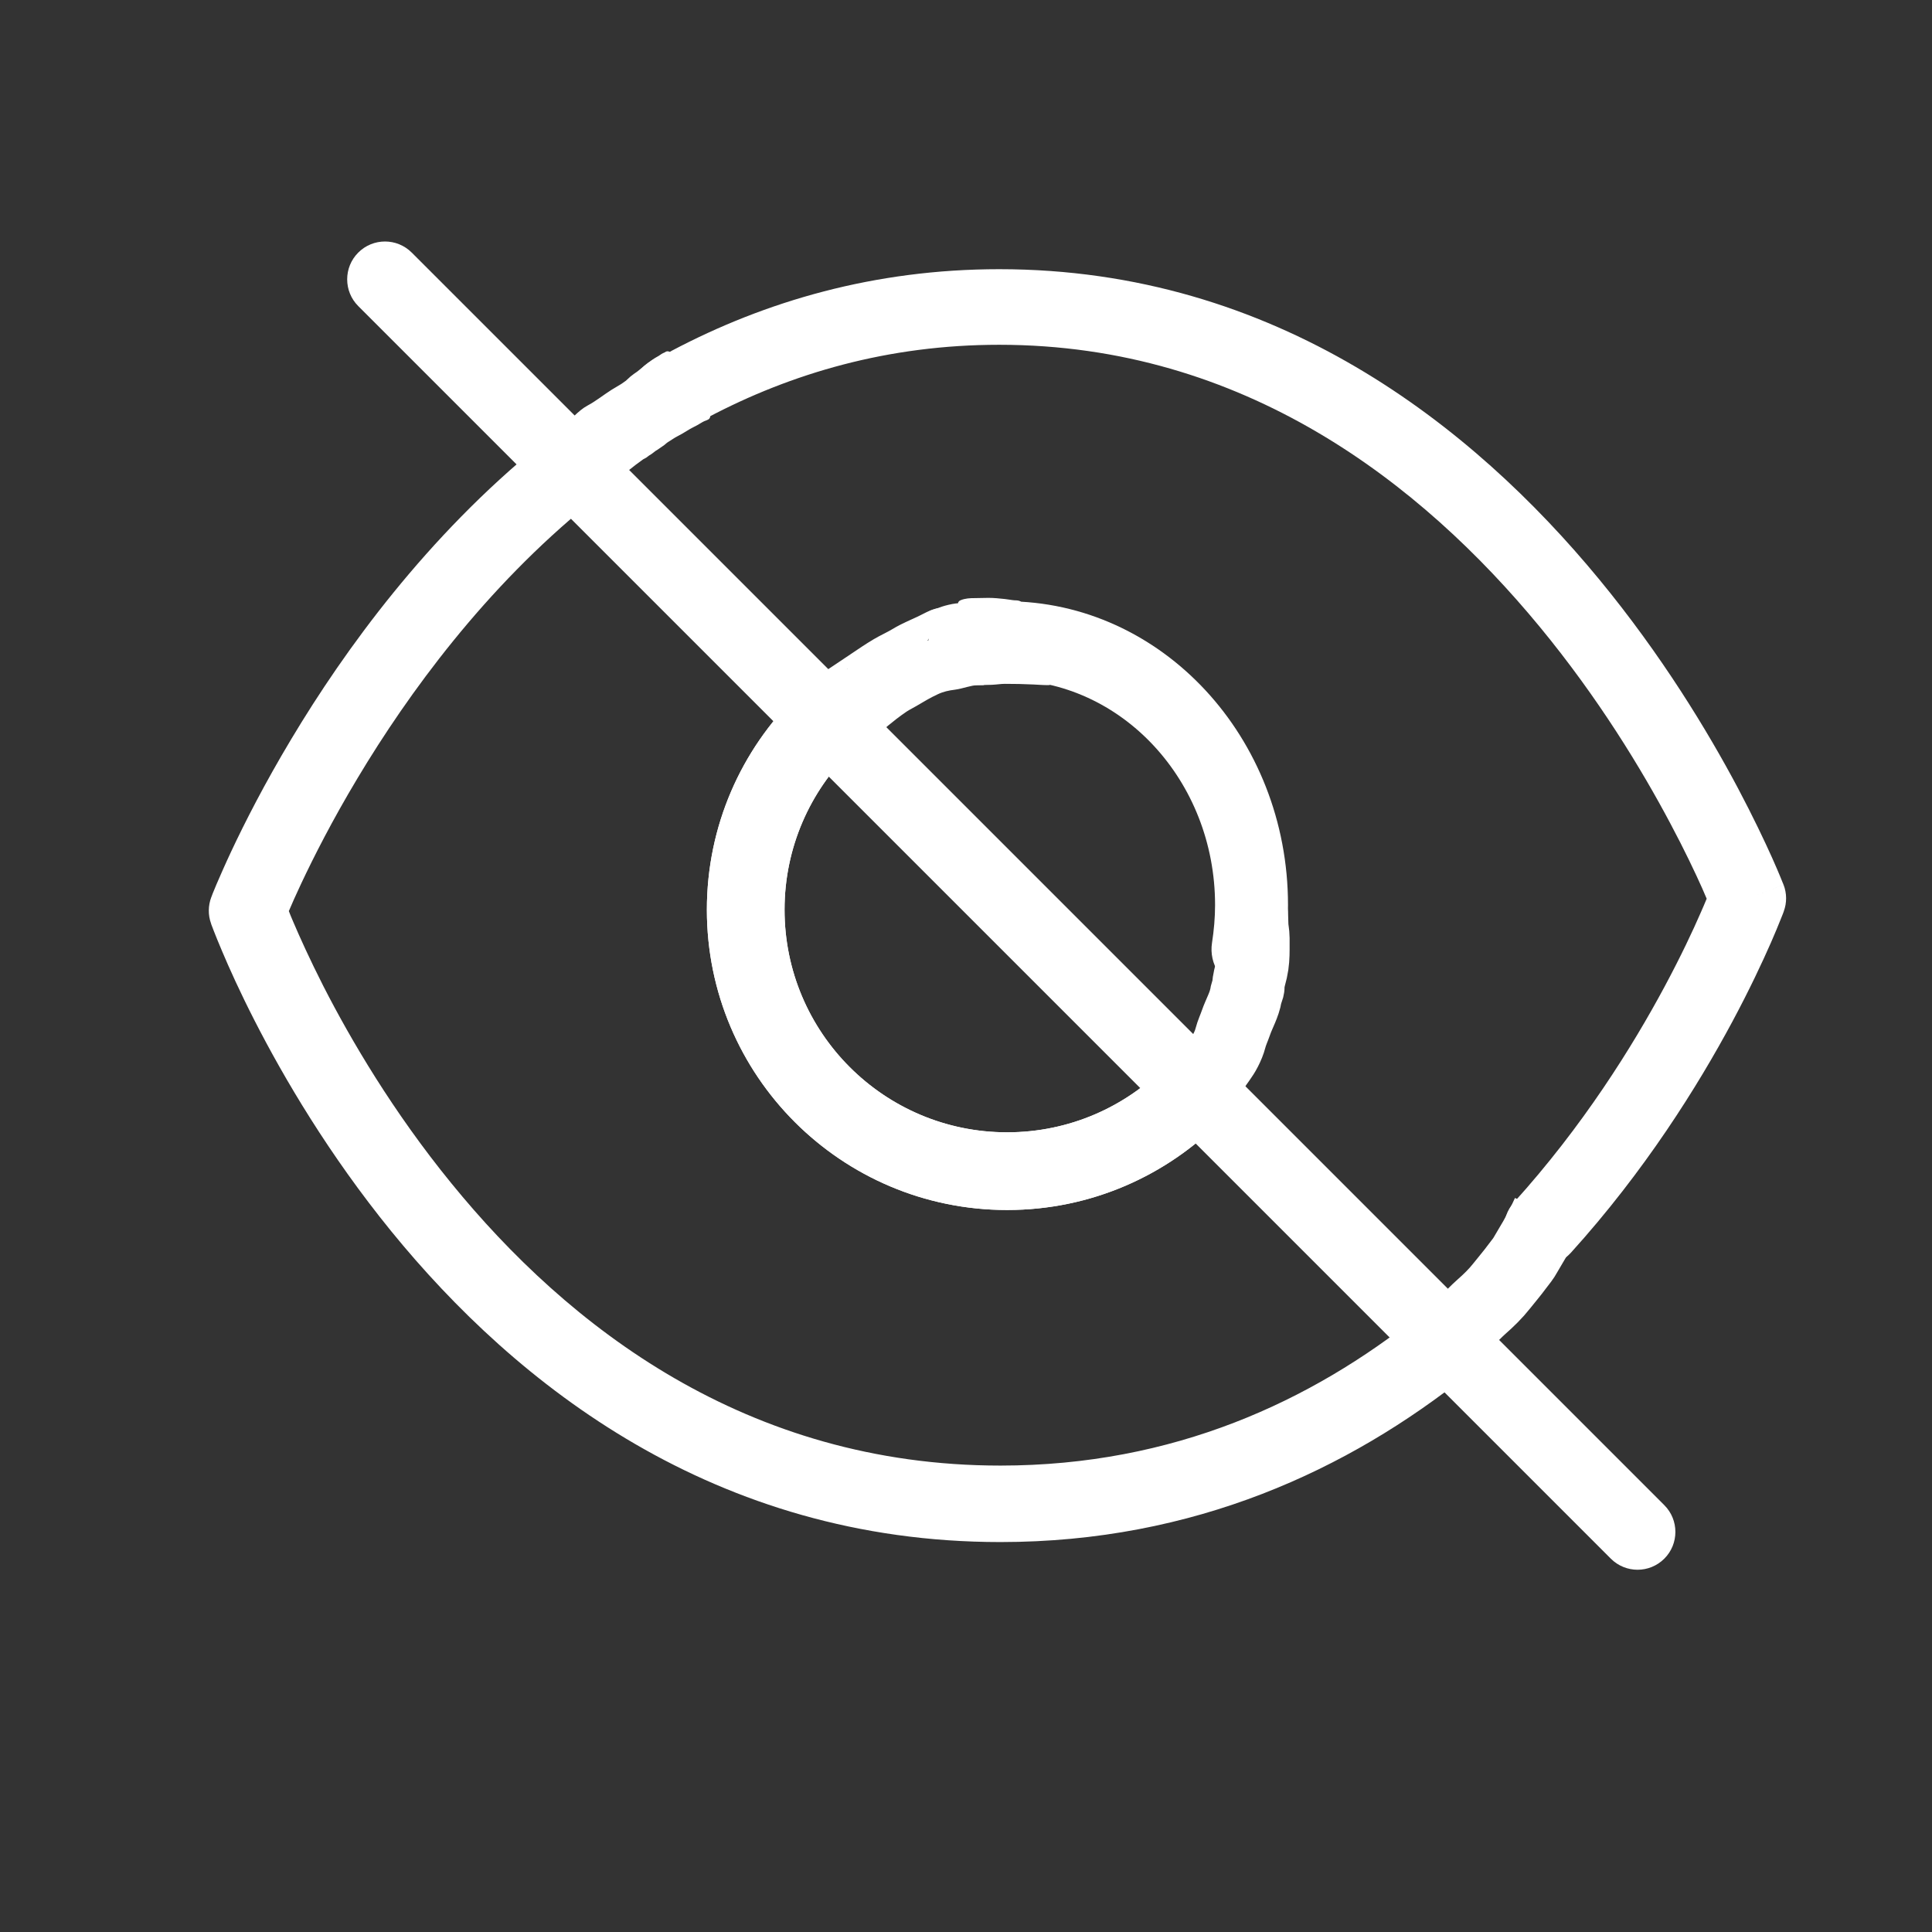 <svg width="24" height="24" viewBox="0 0 24 24" fill="none" xmlns="http://www.w3.org/2000/svg">
<rect x="0" y="0" width="24" height="24" fill="#333333" stroke="none"/>
<path fill-rule="evenodd" clip-rule="evenodd" d="M12.511 14.066C10.985 14.066 9.746 12.829 9.746 11.301C9.746 10.527 10.063 9.83 10.575 9.327C10.766 9.14 10.769 8.835 10.582 8.645C10.395 8.454 10.09 8.451 9.9 8.638C9.21 9.314 8.781 10.257 8.781 11.301C8.781 13.362 10.452 15.031 12.511 15.031C13.554 15.031 14.498 14.602 15.174 13.913C15.361 13.723 15.358 13.417 15.168 13.231C14.978 13.044 14.672 13.047 14.486 13.237C13.983 13.749 13.284 14.066 12.511 14.066Z" fill="white"/>
<path fill-rule="evenodd" clip-rule="evenodd" d="M4.861 15.296C6.412 17.2 8.874 19.156 12.428 19.156C14.838 19.156 16.756 18.254 18.228 17.077C18.434 16.912 18.466 16.613 18.3 16.409C18.134 16.204 17.833 16.172 17.627 16.337C16.291 17.406 14.578 18.206 12.428 18.206C9.27 18.206 7.055 16.478 5.606 14.698C4.882 13.81 4.359 12.919 4.017 12.25C3.847 11.915 3.722 11.638 3.64 11.445C3.62 11.398 3.602 11.355 3.588 11.318C3.624 11.233 3.675 11.117 3.742 10.975C3.895 10.65 4.127 10.191 4.442 9.666C5.073 8.612 6.027 7.303 7.326 6.249C7.531 6.083 7.561 5.784 7.394 5.581C7.226 5.378 6.925 5.347 6.72 5.514C5.305 6.662 4.284 8.069 3.619 9.18C3.285 9.737 3.038 10.224 2.874 10.573C2.792 10.748 2.731 10.889 2.689 10.986C2.669 11.035 2.653 11.074 2.642 11.1C2.637 11.114 2.633 11.124 2.63 11.132L2.627 11.14L2.626 11.143L2.625 11.144L2.625 11.144C2.625 11.144 2.625 11.144 3.072 11.313C2.622 11.473 2.622 11.473 2.622 11.473L2.622 11.474L2.623 11.475L2.624 11.481C2.626 11.485 2.628 11.492 2.631 11.499C2.637 11.515 2.646 11.538 2.657 11.567C2.68 11.625 2.713 11.709 2.758 11.814C2.847 12.025 2.981 12.323 3.163 12.679C3.527 13.391 4.085 14.342 4.861 15.296ZM3.072 11.313L2.622 11.473C2.583 11.366 2.585 11.25 2.625 11.144L3.072 11.313Z" fill="white"/>
<path fill-rule="evenodd" clip-rule="evenodd" d="M18.844 15.599C19.039 15.772 19.339 15.756 19.514 15.562C20.432 14.548 21.091 13.491 21.52 12.691C21.735 12.29 21.893 11.951 21.999 11.71C22.051 11.59 22.091 11.495 22.117 11.428C22.131 11.395 22.141 11.369 22.148 11.351C22.151 11.341 22.154 11.334 22.156 11.329L22.158 11.323L22.159 11.321L22.159 11.32L22.159 11.32C22.159 11.32 22.159 11.32 21.713 11.16C22.157 10.993 22.157 10.993 22.156 10.993L22.155 10.991L22.154 10.985C22.152 10.981 22.149 10.975 22.146 10.967C22.14 10.951 22.131 10.929 22.119 10.9C22.095 10.842 22.06 10.759 22.013 10.654C21.919 10.445 21.779 10.149 21.591 9.794C21.215 9.085 20.643 8.139 19.86 7.19C18.299 5.298 15.853 3.344 12.413 3.344C10.862 3.344 9.507 3.743 8.345 4.357C8.114 4.479 8.026 4.764 8.15 4.993C8.273 5.221 8.561 5.308 8.792 5.186C9.831 4.637 11.033 4.283 12.413 4.283C15.452 4.283 17.655 6.002 19.125 7.784C19.857 8.671 20.395 9.561 20.75 10.23C20.928 10.564 21.059 10.842 21.145 11.034C21.166 11.083 21.185 11.126 21.201 11.164C21.181 11.212 21.157 11.27 21.127 11.337C21.031 11.558 20.883 11.874 20.681 12.251C20.277 13.005 19.66 13.993 18.807 14.936C18.632 15.129 18.648 15.426 18.844 15.599ZM21.713 11.16L22.157 10.993C22.197 11.098 22.198 11.214 22.159 11.32L21.713 11.16Z" fill="white"/>
<path fill-rule="evenodd" clip-rule="evenodd" d="M15.428 12.274C15.675 12.319 15.909 12.14 15.95 11.874C15.982 11.67 16 11.459 16 11.242C16 9.159 14.432 7.469 12.496 7.469C12.294 7.469 12.099 7.488 11.909 7.523C11.662 7.567 11.496 7.819 11.538 8.085C11.579 8.351 11.813 8.53 12.06 8.485C12.203 8.459 12.349 8.445 12.496 8.445C13.931 8.445 15.094 9.698 15.094 11.242C15.094 11.401 15.08 11.557 15.056 11.712C15.015 11.978 15.181 12.23 15.428 12.274Z" fill="white"/>
<path fill-rule="evenodd" clip-rule="evenodd" d="M8.781 11.301C8.781 13.362 10.451 15.031 12.511 15.031C13.555 15.031 14.498 14.602 15.174 13.913C15.361 13.723 15.358 13.417 15.168 13.231C14.978 13.044 14.672 13.047 14.486 13.237C13.983 13.749 13.285 14.066 12.511 14.066C10.984 14.066 9.746 12.829 9.746 11.301C9.746 10.528 10.063 9.829 10.575 9.327C10.766 9.14 10.769 8.835 10.582 8.645C10.395 8.454 10.09 8.451 9.9 8.638C9.21 9.315 8.781 10.258 8.781 11.301Z" fill="white"/>
<path fill-rule="evenodd" clip-rule="evenodd" d="M20.675 19.362C20.858 19.179 20.858 18.881 20.675 18.698L5.115 3.138C4.931 2.954 4.634 2.954 4.45 3.138C4.267 3.321 4.267 3.619 4.45 3.802L20.01 19.362C20.194 19.546 20.491 19.546 20.675 19.362Z" fill="white"/>
<path d="M8.398 4.797C8.323 4.797 8.276 4.828 8.227 4.883C8.161 4.955 8.079 5.008 8.008 5.075C7.952 5.127 7.881 5.154 7.828 5.211C7.793 5.248 7.743 5.298 7.688 5.305C7.678 5.306 7.64 5.333 7.635 5.344C7.625 5.362 7.612 5.361 7.595 5.377C7.587 5.385 7.572 5.385 7.561 5.389C7.541 5.396 7.526 5.41 7.508 5.42C7.486 5.431 7.472 5.452 7.459 5.467C7.425 5.505 7.378 5.532 7.344 5.567C7.311 5.599 7.241 5.629 7.227 5.672" stroke="white" stroke-width="0.8" stroke-linecap="round"/>
<path d="M8.512 5.227C8.48 5.227 8.441 5.224 8.416 5.246C8.396 5.264 8.376 5.278 8.353 5.291C8.303 5.32 8.252 5.346 8.203 5.375C8.126 5.421 8.06 5.479 7.993 5.537C7.968 5.558 7.946 5.584 7.919 5.603C7.884 5.629 7.842 5.645 7.804 5.667C7.76 5.692 7.718 5.718 7.673 5.741C7.641 5.756 7.613 5.771 7.586 5.795C7.554 5.824 7.525 5.868 7.5 5.904C7.486 5.923 7.47 5.941 7.457 5.961" stroke="white" stroke-width="0.1" stroke-linecap="round"/>
<path d="M7.426 6.066C7.438 6.066 7.46 6.046 7.466 6.035C7.471 6.025 7.479 6.019 7.488 6.013C7.501 6.003 7.507 5.99 7.52 5.981C7.537 5.968 7.549 5.954 7.565 5.94C7.583 5.924 7.602 5.914 7.619 5.897C7.649 5.867 7.685 5.842 7.718 5.816C7.758 5.785 7.805 5.763 7.847 5.734C7.875 5.713 7.901 5.692 7.928 5.67C8.005 5.606 8.083 5.544 8.165 5.485C8.198 5.461 8.233 5.439 8.266 5.413C8.282 5.4 8.3 5.388 8.317 5.375C8.328 5.367 8.342 5.356 8.354 5.35C8.384 5.333 8.416 5.316 8.441 5.293C8.462 5.275 8.486 5.269 8.508 5.253C8.539 5.23 8.576 5.22 8.608 5.199C8.627 5.186 8.647 5.179 8.668 5.17C8.692 5.16 8.715 5.145 8.738 5.133" stroke="white" stroke-width="0.1" stroke-linecap="round"/>
<path d="M7.336 6.156C7.361 6.154 7.381 6.128 7.404 6.119C7.43 6.109 7.446 6.093 7.465 6.074C7.502 6.037 7.527 5.993 7.571 5.963C7.628 5.923 7.677 5.875 7.734 5.836C7.795 5.794 7.851 5.743 7.912 5.701C7.929 5.69 7.944 5.676 7.961 5.665C7.979 5.653 8 5.647 8.016 5.632C8.033 5.617 8.051 5.608 8.069 5.596C8.086 5.585 8.099 5.571 8.116 5.56C8.148 5.542 8.176 5.519 8.207 5.499C8.228 5.486 8.246 5.466 8.266 5.453C8.308 5.428 8.346 5.399 8.389 5.377C8.431 5.355 8.473 5.332 8.513 5.306C8.553 5.28 8.597 5.26 8.639 5.237C8.671 5.22 8.7 5.198 8.734 5.184C8.747 5.179 8.761 5.175 8.773 5.168" stroke="white" stroke-width="0.1" stroke-linecap="round"/>
<path d="M6.805 5.496C6.859 5.448 6.932 5.412 6.996 5.379C7.069 5.341 7.131 5.287 7.189 5.23C7.325 5.098 7.507 5.026 7.653 4.906C7.695 4.871 7.734 4.834 7.778 4.803C7.852 4.749 7.933 4.71 8.011 4.664C8.042 4.646 8.071 4.627 8.102 4.61C8.117 4.602 8.133 4.596 8.146 4.584C8.17 4.563 8.191 4.538 8.215 4.516C8.241 4.492 8.271 4.475 8.291 4.445C8.299 4.434 8.276 4.429 8.27 4.43C8.244 4.431 8.226 4.459 8.207 4.473C8.177 4.494 8.151 4.515 8.119 4.533C8.09 4.55 8.061 4.57 8.033 4.589C8.003 4.609 7.975 4.634 7.946 4.656C7.919 4.675 7.891 4.693 7.865 4.715C7.803 4.768 7.754 4.829 7.681 4.869C7.618 4.904 7.563 4.954 7.506 4.998C7.426 5.06 7.317 5.08 7.245 5.153C7.218 5.181 7.19 5.211 7.16 5.237C7.147 5.249 7.136 5.263 7.121 5.273C7.107 5.283 7.094 5.29 7.084 5.303C7.053 5.34 7.005 5.398 6.953 5.398C6.924 5.398 6.874 5.406 6.856 5.434C6.855 5.436 6.845 5.446 6.85 5.44C6.864 5.422 6.883 5.405 6.901 5.391C6.918 5.38 6.937 5.376 6.954 5.366C6.977 5.354 7 5.341 7.022 5.326C7.129 5.256 7.21 5.142 7.324 5.081C7.431 5.024 7.522 4.949 7.623 4.885C7.658 4.863 7.693 4.842 7.728 4.822C7.762 4.803 7.791 4.777 7.824 4.758C7.858 4.739 7.884 4.706 7.915 4.684C7.963 4.65 8.004 4.607 8.053 4.574C8.077 4.557 8.098 4.535 8.121 4.518C8.149 4.497 8.177 4.481 8.206 4.465C8.224 4.455 8.239 4.441 8.258 4.432C8.27 4.426 8.282 4.423 8.293 4.414" stroke="white" stroke-width="0.1" stroke-linecap="round"/>
<path d="M9.926 8.648C9.936 8.646 9.943 8.634 9.951 8.627C9.964 8.616 9.978 8.605 9.991 8.594C10.021 8.57 10.056 8.554 10.091 8.538C10.184 8.496 10.271 8.442 10.352 8.379C10.405 8.337 10.456 8.293 10.514 8.257C10.555 8.231 10.597 8.208 10.639 8.183C10.684 8.156 10.733 8.137 10.777 8.109C10.852 8.059 10.928 8.009 11.005 7.963C11.084 7.915 11.169 7.877 11.248 7.829C11.312 7.791 11.375 7.751 11.441 7.717C11.483 7.695 11.516 7.663 11.559 7.641C11.587 7.627 11.615 7.619 11.645 7.609C11.681 7.597 11.716 7.582 11.754 7.572C11.808 7.558 11.869 7.543 11.926 7.543C11.965 7.543 12.004 7.543 12.043 7.543" stroke="white" stroke-width="0.1" stroke-linecap="round"/>
<path d="M12.207 8.461C12.139 8.461 12.071 8.459 12.004 8.464C11.903 8.471 11.805 8.487 11.704 8.503C11.64 8.514 11.576 8.516 11.512 8.533C11.459 8.547 11.408 8.562 11.356 8.578C11.311 8.592 11.264 8.602 11.221 8.623C11.203 8.632 11.187 8.642 11.17 8.652C11.155 8.661 11.137 8.664 11.123 8.674C11.097 8.692 11.074 8.711 11.049 8.731C11.028 8.748 11.017 8.767 10.998 8.785C10.97 8.812 10.948 8.847 10.92 8.875C10.875 8.92 10.829 8.966 10.783 9.011C10.753 9.042 10.727 9.074 10.699 9.107C10.684 9.124 10.668 9.137 10.658 9.158C10.637 9.203 10.591 9.236 10.566 9.277" stroke="white" stroke-width="0.1" stroke-linecap="round"/>
<path d="M10.703 8.945C10.736 8.927 10.764 8.903 10.793 8.879C10.869 8.816 10.946 8.754 11.022 8.691C11.153 8.582 11.293 8.487 11.434 8.391C11.565 8.302 11.696 8.212 11.829 8.125C11.835 8.121 11.913 8.07 11.865 8.103C11.777 8.164 11.68 8.214 11.586 8.266C11.399 8.371 11.206 8.462 11.013 8.556C10.933 8.595 10.853 8.635 10.774 8.676C10.758 8.685 10.708 8.708 10.726 8.704C10.75 8.699 10.77 8.682 10.791 8.671C11.033 8.544 11.278 8.43 11.532 8.331C11.649 8.286 11.768 8.24 11.889 8.204C11.913 8.197 11.937 8.191 11.961 8.186C11.978 8.182 12.019 8.167 12.015 8.185C12.008 8.213 11.919 8.249 11.901 8.257C11.824 8.293 11.742 8.319 11.66 8.342C11.594 8.359 11.527 8.373 11.46 8.387C11.451 8.389 11.442 8.391 11.433 8.393C11.42 8.395 11.425 8.394 11.44 8.39C11.56 8.358 11.68 8.325 11.802 8.303C11.82 8.3 11.837 8.296 11.855 8.294C11.87 8.292 11.898 8.281 11.901 8.296C11.902 8.301 11.894 8.305 11.89 8.308C11.867 8.324 11.825 8.341 11.802 8.351C11.681 8.403 11.557 8.461 11.431 8.498C11.425 8.5 11.419 8.502 11.413 8.503C11.403 8.503 11.43 8.493 11.439 8.49C11.511 8.463 11.585 8.438 11.659 8.418C11.695 8.409 11.742 8.392 11.781 8.393C11.803 8.394 11.743 8.414 11.723 8.421C11.572 8.473 11.412 8.512 11.253 8.528C11.237 8.53 11.222 8.531 11.207 8.53C11.184 8.53 11.179 8.527 11.201 8.516C11.263 8.487 11.336 8.469 11.402 8.452C11.499 8.426 11.598 8.406 11.698 8.391C11.715 8.389 11.832 8.362 11.856 8.38C11.86 8.383 11.85 8.387 11.845 8.388C11.817 8.4 11.761 8.41 11.736 8.415C11.626 8.435 11.515 8.449 11.405 8.467C11.296 8.484 11.188 8.503 11.082 8.531C11.025 8.547 10.962 8.565 10.912 8.597C10.843 8.642 10.975 8.645 10.998 8.648C10.999 8.648 11.059 8.648 11.059 8.66C11.059 8.679 10.96 8.716 10.95 8.722C10.831 8.787 10.724 8.874 10.625 8.966C10.608 8.982 10.557 9.024 10.579 9.017C10.623 9.003 10.672 8.968 10.71 8.947C10.792 8.902 10.874 8.858 10.954 8.809C10.973 8.797 10.992 8.784 11.011 8.771C11.024 8.761 11.054 8.739 11.039 8.732C11 8.713 10.901 8.745 10.867 8.753C10.76 8.779 10.655 8.812 10.551 8.848C10.493 8.868 10.434 8.894 10.375 8.911C10.34 8.92 10.44 8.88 10.473 8.867C10.69 8.781 10.912 8.709 11.132 8.632C11.154 8.624 11.176 8.616 11.198 8.608C11.238 8.594 11.204 8.605 11.19 8.609C11.092 8.641 10.995 8.673 10.897 8.703C10.793 8.736 10.688 8.772 10.582 8.8C10.455 8.833 10.626 8.74 10.635 8.735C10.801 8.646 10.981 8.581 11.141 8.48C11.183 8.454 11.131 8.475 11.125 8.477C11.067 8.503 11.013 8.536 10.962 8.572C10.863 8.643 10.756 8.727 10.686 8.828C10.671 8.85 10.688 8.843 10.703 8.835C10.742 8.814 10.778 8.787 10.813 8.76C10.852 8.729 10.888 8.697 10.92 8.66C10.928 8.651 10.961 8.62 10.962 8.603C10.963 8.59 10.937 8.611 10.928 8.619C10.899 8.643 10.877 8.672 10.854 8.7C10.839 8.72 10.817 8.743 10.807 8.766C10.802 8.777 10.832 8.766 10.844 8.761C10.895 8.739 10.944 8.712 10.992 8.685C11.022 8.668 11.072 8.64 11.101 8.622C11.109 8.617 11.149 8.595 11.159 8.582C11.171 8.565 11.118 8.574 11.098 8.578C11.041 8.59 10.986 8.609 10.93 8.625C10.908 8.631 10.847 8.655 10.862 8.638C10.884 8.613 10.938 8.597 10.965 8.585C11.023 8.561 11.083 8.539 11.143 8.519C11.177 8.508 11.215 8.493 11.251 8.489C11.262 8.488 11.235 8.507 11.224 8.513C11.179 8.538 11.13 8.56 11.082 8.579C11.035 8.598 10.986 8.615 10.937 8.627C10.905 8.634 10.921 8.622 10.938 8.613C10.975 8.593 11.014 8.576 11.054 8.564C11.067 8.56 11.079 8.556 11.092 8.554C11.103 8.551 11.128 8.541 11.126 8.552C11.122 8.57 11.039 8.608 11.032 8.612C10.955 8.656 10.878 8.701 10.804 8.75C10.739 8.794 10.676 8.84 10.62 8.895C10.601 8.913 10.552 8.972 10.578 8.963C10.614 8.95 10.649 8.925 10.682 8.906C10.74 8.874 10.798 8.842 10.856 8.809C10.902 8.783 10.949 8.756 10.993 8.726C10.993 8.726 11.039 8.695 11 8.714C10.877 8.777 10.762 8.856 10.642 8.925C10.627 8.933 10.613 8.942 10.597 8.95C10.586 8.955 10.558 8.972 10.561 8.96C10.573 8.921 10.652 8.865 10.678 8.843C10.884 8.665 11.11 8.506 11.335 8.354C11.357 8.339 11.753 8.076 11.77 8.11C11.773 8.115 11.765 8.121 11.76 8.126C11.737 8.153 11.694 8.186 11.669 8.205C11.577 8.274 11.479 8.336 11.381 8.395C11.298 8.444 11.214 8.497 11.125 8.535C11.107 8.542 11.076 8.554 11.108 8.527C11.145 8.495 11.211 8.455 11.248 8.433C11.381 8.352 11.519 8.28 11.658 8.21C11.746 8.166 11.839 8.128 11.926 8.08C11.969 8.055 11.831 8.11 11.784 8.128C11.635 8.185 11.486 8.243 11.338 8.301C11.209 8.351 11.08 8.403 10.948 8.444C10.927 8.45 10.906 8.456 10.884 8.46C10.837 8.469 10.879 8.446 10.894 8.438C10.992 8.383 11.098 8.341 11.202 8.298C11.32 8.249 11.44 8.203 11.56 8.158C11.596 8.144 11.703 8.104 11.671 8.126C11.581 8.188 11.474 8.234 11.377 8.282C11.219 8.36 11.06 8.436 10.902 8.515C10.825 8.553 10.75 8.597 10.672 8.633C10.549 8.691 10.902 8.489 11.018 8.42C11.086 8.379 11.154 8.338 11.222 8.296C11.226 8.294 11.24 8.285 11.235 8.288C11.229 8.292 11.222 8.297 11.215 8.301C11.166 8.332 11.124 8.359 11.072 8.39C10.956 8.46 10.838 8.528 10.72 8.595C10.654 8.633 10.577 8.687 10.503 8.713C10.501 8.714 10.505 8.708 10.507 8.707C10.533 8.684 10.614 8.632 10.627 8.623C10.771 8.528 10.919 8.439 11.064 8.346C11.203 8.257 11.111 8.302 11.045 8.336C10.919 8.4 10.794 8.465 10.667 8.526C10.631 8.544 10.594 8.56 10.558 8.577C10.518 8.596 10.479 8.62 10.436 8.63C10.434 8.63 10.437 8.625 10.438 8.623C10.473 8.598 10.59 8.531 10.61 8.52C10.746 8.442 10.884 8.37 11.02 8.292C11.082 8.257 10.891 8.352 10.826 8.382C10.718 8.432 10.608 8.484 10.493 8.516C10.477 8.52 10.46 8.525 10.443 8.526C10.422 8.527 10.421 8.515 10.433 8.501C10.472 8.455 10.538 8.423 10.59 8.396C10.651 8.363 10.714 8.333 10.778 8.306C10.798 8.297 10.836 8.283 10.781 8.312C10.686 8.364 10.585 8.405 10.485 8.446C10.445 8.462 10.39 8.492 10.345 8.496C10.322 8.498 10.379 8.462 10.399 8.45C10.464 8.409 10.671 8.31 10.601 8.339C10.491 8.383 10.389 8.451 10.283 8.504C10.264 8.514 10.244 8.524 10.224 8.533C10.211 8.538 10.176 8.553 10.184 8.542C10.21 8.504 10.287 8.474 10.323 8.455C10.456 8.388 10.593 8.331 10.732 8.276C10.735 8.275 10.739 8.275 10.742 8.272C10.748 8.266 10.725 8.276 10.716 8.279C10.685 8.291 10.655 8.304 10.625 8.319C10.585 8.338 10.542 8.357 10.505 8.382C10.441 8.424 10.635 8.304 10.696 8.26C10.739 8.228 10.781 8.195 10.822 8.161C10.836 8.15 10.875 8.122 10.858 8.123C10.822 8.126 10.78 8.15 10.75 8.165C10.7 8.189 10.651 8.217 10.602 8.244C10.594 8.249 10.585 8.254 10.576 8.26C10.567 8.266 10.558 8.271 10.575 8.265C10.624 8.248 10.671 8.225 10.717 8.204C10.799 8.167 10.881 8.129 10.96 8.087C11.043 8.042 10.992 8.061 10.957 8.075C10.887 8.103 10.68 8.191 10.749 8.161C10.864 8.111 10.987 8.076 11.104 8.029C11.235 7.976 11.373 7.922 11.493 7.846C11.5 7.842 11.506 7.837 11.512 7.833C11.519 7.827 11.524 7.823 11.511 7.822C11.472 7.821 11.429 7.835 11.39 7.843C11.377 7.845 11.34 7.852 11.35 7.843C11.384 7.813 11.438 7.793 11.477 7.775C11.564 7.736 11.654 7.701 11.745 7.671C11.811 7.649 11.88 7.627 11.949 7.617C11.97 7.614 12.003 7.612 11.966 7.631C11.921 7.654 11.872 7.671 11.824 7.686C11.778 7.7 11.73 7.714 11.681 7.718C11.656 7.721 11.648 7.714 11.673 7.698C11.764 7.641 11.886 7.605 11.992 7.593C12.002 7.591 12.047 7.586 12.018 7.609C11.977 7.641 11.923 7.663 11.876 7.684C11.72 7.752 11.557 7.801 11.398 7.859C11.363 7.872 11.32 7.883 11.287 7.901C11.283 7.903 11.295 7.906 11.299 7.906C11.308 7.906 11.361 7.905 11.367 7.905C11.402 7.905 11.438 7.901 11.473 7.904C11.493 7.905 11.499 7.913 11.481 7.929C11.437 7.967 11.376 7.991 11.323 8.012C11.236 8.048 11.145 8.077 11.053 8.099C11.04 8.102 10.918 8.14 10.901 8.113C10.885 8.086 11.007 8.024 11.009 8.023C11.174 7.933 11.363 7.867 11.545 7.826C11.565 7.822 11.616 7.812 11.605 7.828C11.584 7.857 11.535 7.88 11.505 7.895C11.403 7.948 11.29 7.988 11.179 8.019C11.156 8.025 11.069 8.047 11.124 8C11.189 7.945 11.283 7.92 11.361 7.89C11.369 7.887 11.394 7.875 11.387 7.881C11.363 7.9 11.338 7.917 11.314 7.934C11.212 8.01 11.11 8.089 11 8.153C10.966 8.173 10.931 8.19 10.896 8.209C10.893 8.21 10.89 8.212 10.887 8.214C10.881 8.218 10.901 8.208 10.908 8.205C11.007 8.163 11.11 8.128 11.212 8.091C11.266 8.071 11.428 8.007 11.377 8.035C11.269 8.094 11.149 8.133 11.037 8.182C10.959 8.217 10.882 8.252 10.804 8.287C10.77 8.302 10.729 8.325 10.691 8.332C10.673 8.336 10.72 8.309 10.736 8.3C10.835 8.244 10.937 8.195 11.041 8.151C11.175 8.094 11.317 8.036 11.46 8.002C11.498 7.993 11.453 8.02 11.448 8.023C11.399 8.056 11.347 8.084 11.295 8.112C11.223 8.151 11.152 8.189 11.079 8.226C11.048 8.242 11.012 8.264 10.978 8.274C10.953 8.282 11.024 8.248 11.047 8.236C11.126 8.194 11.207 8.156 11.289 8.12C11.417 8.062 11.546 7.998 11.678 7.951C11.691 7.947 11.658 7.97 11.646 7.978C11.591 8.017 11.535 8.055 11.479 8.092C11.378 8.157 11.276 8.226 11.169 8.281C11.105 8.314 11.301 8.223 11.368 8.196C11.454 8.161 11.547 8.137 11.632 8.099C11.654 8.089 11.586 8.114 11.562 8.121C11.495 8.143 11.428 8.165 11.361 8.187C11.3 8.208 11.24 8.229 11.178 8.249C11.159 8.255 11.105 8.275 11.12 8.262C11.145 8.239 11.191 8.223 11.22 8.21C11.288 8.18 11.357 8.154 11.428 8.131C11.482 8.113 11.538 8.094 11.595 8.084C11.623 8.08 11.623 8.087 11.601 8.101C11.49 8.174 11.357 8.217 11.234 8.264C11.185 8.283 11.136 8.302 11.087 8.32C11.082 8.322 11.076 8.324 11.07 8.326C11.069 8.326 11.064 8.328 11.066 8.328C11.07 8.326 11.073 8.325 11.077 8.324C11.153 8.298 11.23 8.277 11.309 8.262" stroke="white" stroke-width="0.1" stroke-linecap="round"/>
<path d="M10.566 9.32C10.595 9.297 10.631 9.281 10.653 9.25C10.674 9.221 10.69 9.191 10.715 9.164C10.739 9.137 10.768 9.115 10.793 9.088C10.844 9.033 10.903 8.99 10.957 8.938C11.017 8.879 11.082 8.824 11.153 8.779C11.208 8.744 11.258 8.703 11.315 8.669C11.363 8.64 11.412 8.616 11.463 8.592C11.556 8.546 11.653 8.515 11.754 8.493C11.804 8.482 11.859 8.463 11.911 8.461C11.956 8.459 12.001 8.466 12.045 8.457C12.11 8.443 12.172 8.441 12.238 8.441" stroke="white" stroke-width="0.1" stroke-linecap="round"/>
<path d="M10.863 8.883C10.898 8.867 10.93 8.842 10.96 8.818C11.001 8.784 11.047 8.759 11.094 8.732C11.155 8.698 11.209 8.662 11.277 8.645" stroke="white" stroke-width="0.1" stroke-linecap="round"/>
<path d="M10.371 9.48C10.398 9.478 10.426 9.454 10.448 9.441C10.47 9.428 10.491 9.405 10.51 9.389C10.577 9.331 10.652 9.283 10.719 9.224C10.846 9.11 10.971 8.994 11.107 8.89C11.15 8.858 11.192 8.826 11.236 8.797C11.279 8.769 11.324 8.748 11.367 8.722C11.453 8.671 11.537 8.621 11.628 8.579C11.703 8.544 11.774 8.528 11.856 8.518C11.952 8.505 12.044 8.465 12.141 8.461C12.199 8.459 12.258 8.458 12.317 8.457C12.373 8.455 12.427 8.445 12.483 8.445C12.602 8.445 12.72 8.447 12.839 8.453C12.901 8.456 12.962 8.461 13.023 8.461" stroke="white" stroke-width="0.1" stroke-linecap="round"/>
<path d="M9.781 8.781C9.804 8.754 9.828 8.722 9.855 8.698C9.88 8.677 9.897 8.653 9.92 8.631C9.986 8.568 10.068 8.52 10.143 8.47C10.291 8.37 10.44 8.271 10.589 8.172C10.684 8.108 10.779 8.043 10.877 7.985C10.957 7.937 11.043 7.9 11.122 7.852C11.218 7.793 11.324 7.751 11.425 7.703C11.495 7.67 11.559 7.63 11.634 7.61C11.658 7.603 11.683 7.604 11.707 7.602C11.777 7.597 11.847 7.583 11.916 7.574C11.96 7.569 12.003 7.555 12.047 7.551C12.076 7.548 12.118 7.552 12.145 7.539C12.163 7.53 12.182 7.523 12.201 7.516C12.232 7.503 12.134 7.525 12.102 7.534C12.046 7.551 11.984 7.531 11.93 7.555" stroke="white" stroke-width="0.1" stroke-linecap="round"/>
<path d="M11.949 7.504C11.998 7.482 12.055 7.48 12.107 7.48C12.165 7.48 12.222 7.477 12.279 7.477C12.345 7.477 12.412 7.484 12.478 7.491C12.518 7.495 12.557 7.504 12.597 7.507C12.615 7.508 12.632 7.507 12.648 7.512" stroke="white" stroke-width="0.1" stroke-linecap="round"/>
<path d="M14.789 13.602C14.8 13.55 14.885 13.518 14.917 13.474C14.966 13.406 15.032 13.347 15.076 13.275C15.124 13.197 15.183 13.13 15.225 13.047C15.251 12.996 15.271 12.949 15.285 12.895C15.302 12.829 15.331 12.769 15.353 12.705C15.393 12.589 15.459 12.481 15.478 12.359C15.484 12.321 15.508 12.289 15.508 12.25C15.508 12.183 15.532 12.111 15.547 12.047C15.566 11.965 15.57 11.875 15.57 11.791C15.57 11.745 15.57 11.698 15.57 11.652C15.57 11.596 15.556 11.543 15.555 11.488C15.553 11.408 15.551 11.32 15.531 11.242" stroke="white" stroke-width="0.9"/>
<path d="M18.027 16.656C18.035 16.626 18.056 16.606 18.073 16.579C18.094 16.547 18.121 16.52 18.147 16.491C18.167 16.468 18.186 16.442 18.209 16.421C18.275 16.359 18.336 16.292 18.404 16.232C18.493 16.154 18.581 16.068 18.654 15.975C18.717 15.895 18.784 15.818 18.844 15.736C18.872 15.697 18.904 15.661 18.93 15.621C18.956 15.579 18.98 15.535 19.006 15.492C19.09 15.355 19.164 15.213 19.23 15.066" stroke="white" stroke-width="0.9"/>
</svg>
